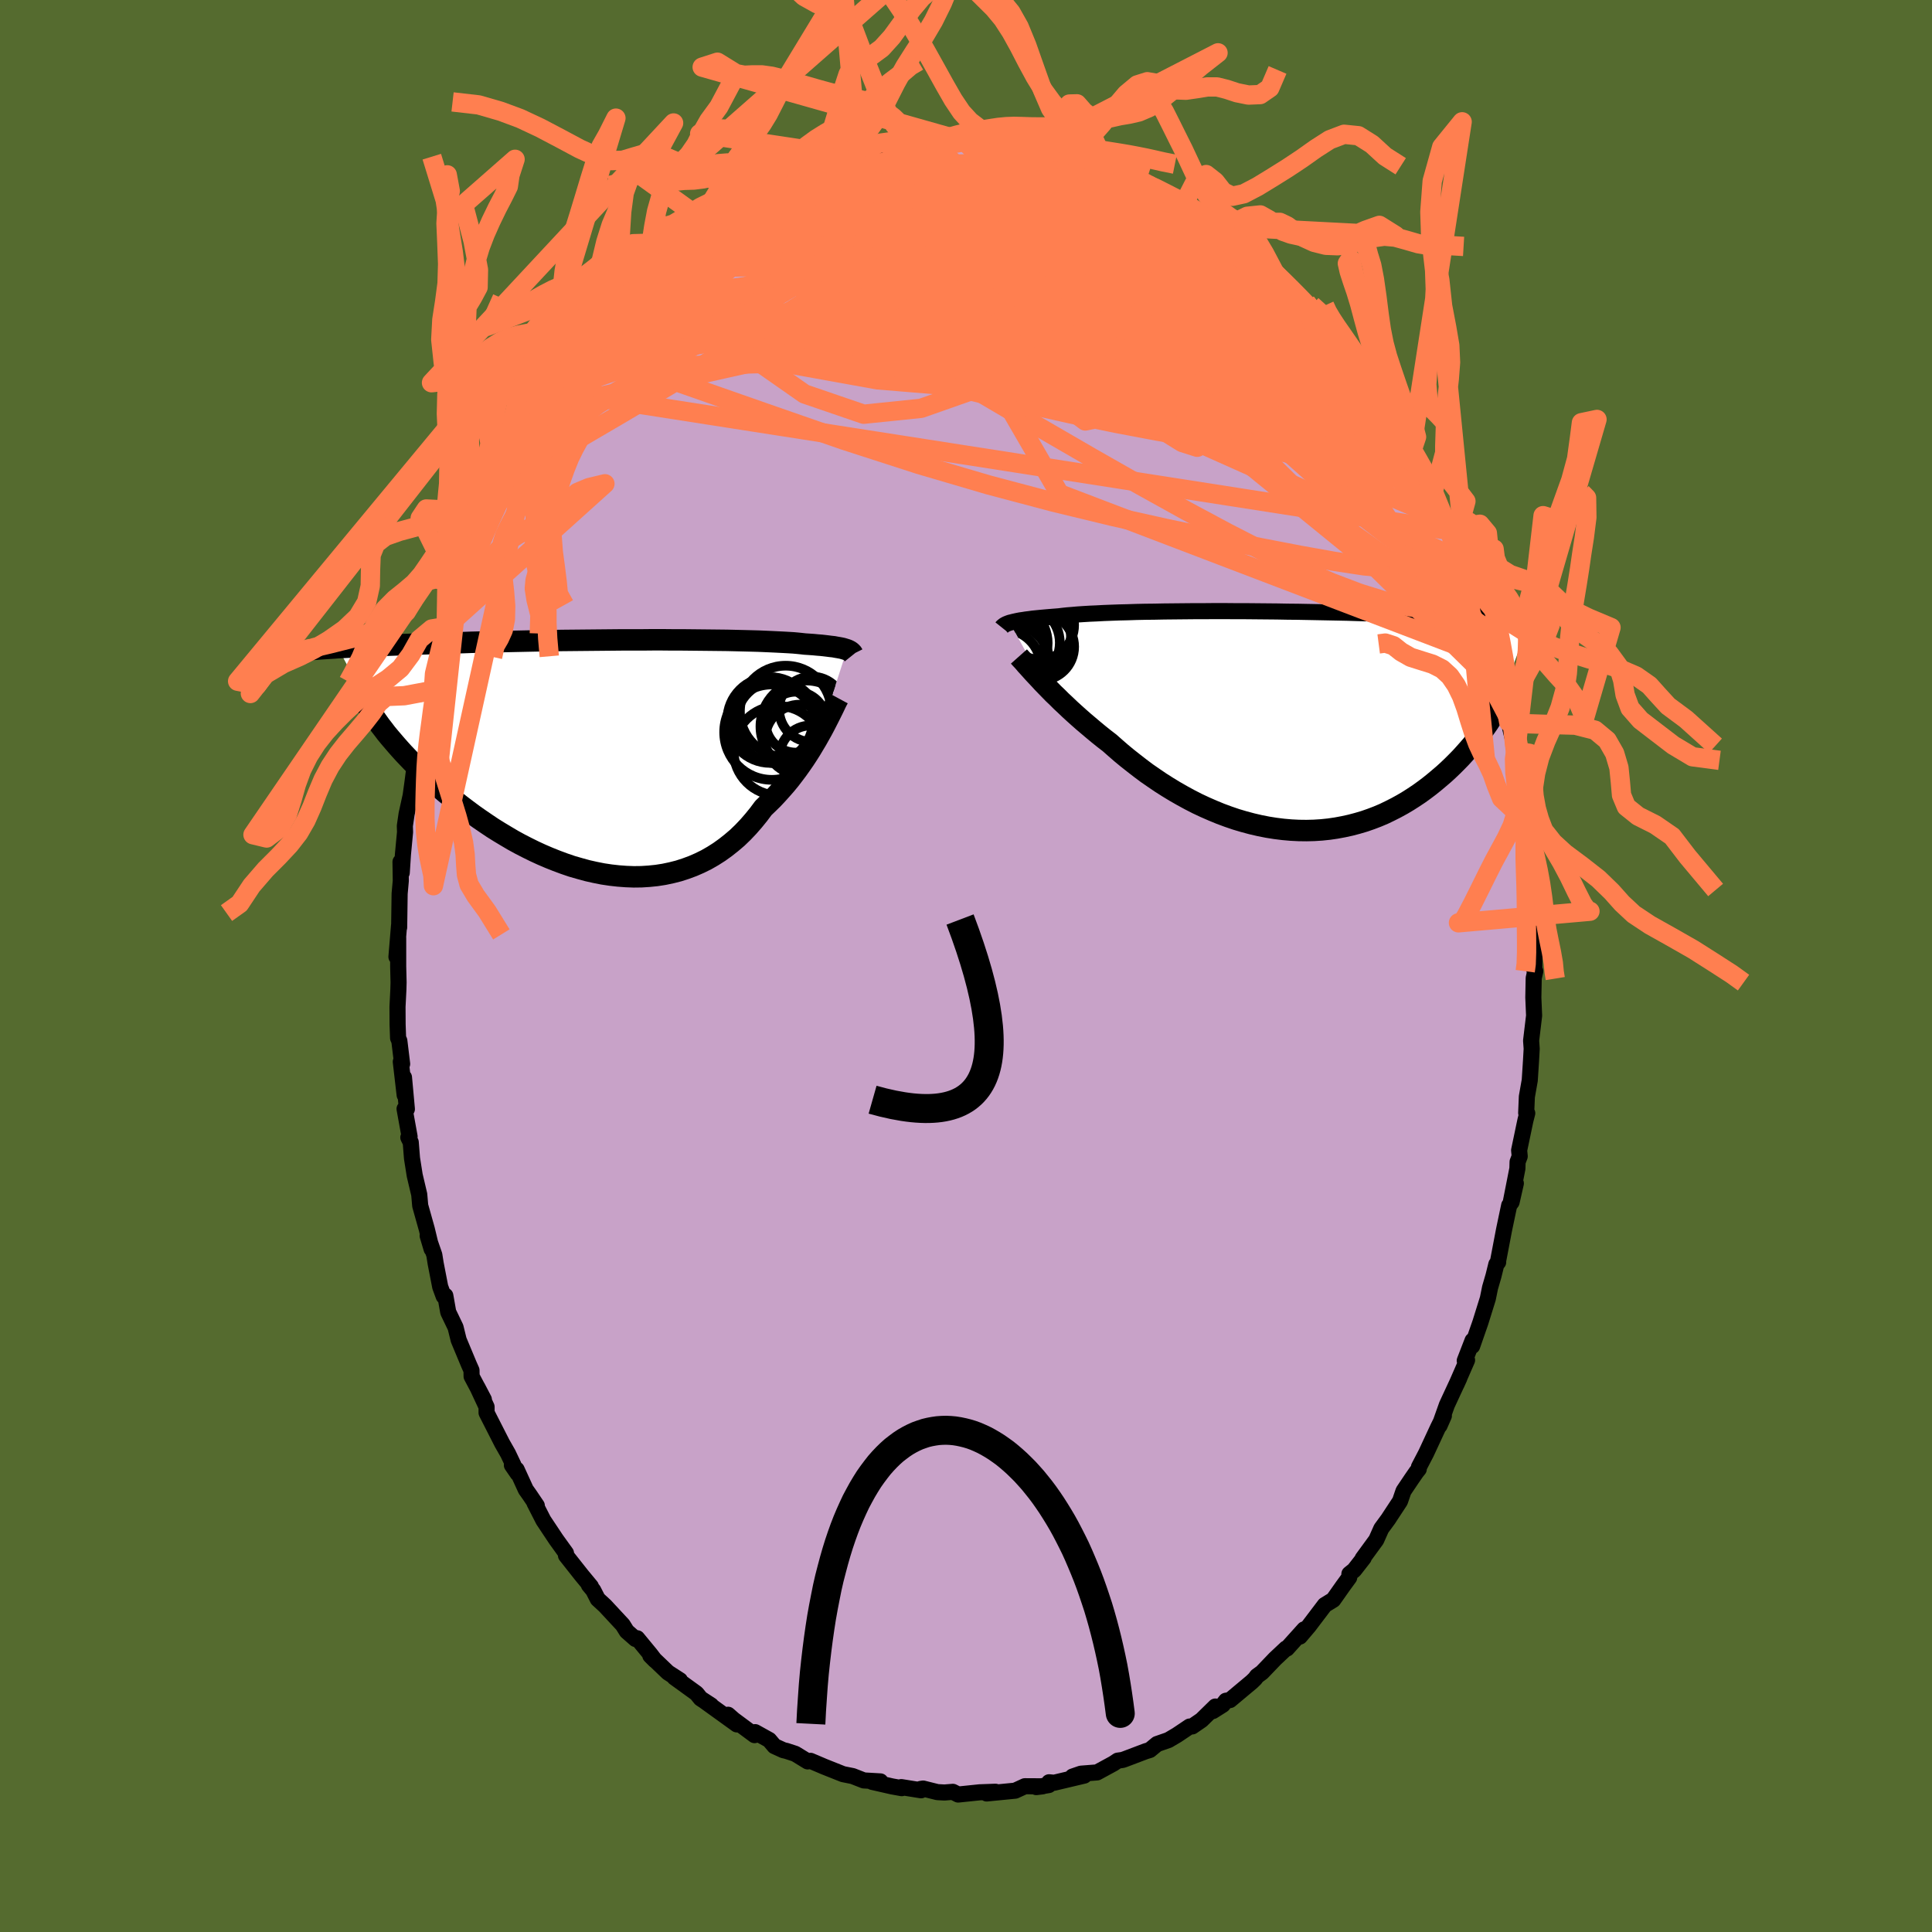 <svg xmlns="http://www.w3.org/2000/svg" width="500" height="500" viewBox="-100 -100 200 200"><defs><clipPath id="c"><path d="m25.19-11.02-.13-.04-.16-.05-.17-.05-.19-.04-.22-.04-.24-.04-.26-.05-.29-.03-.31-.04-.33-.04-.36-.04-.39-.03-.41-.04-.43-.03-.46-.03-.35-.04-.39-.04-.44-.04-.49-.03-.54-.03-.59-.03-.62-.03-.68-.03-.71-.03-.75-.02-.79-.02-.83-.02-.85-.02-.89-.01-.92-.01-.94-.01-.97-.01-.98-.01h-1l-1.02-.01H5.06l-1.04.01H1.93l-1.05.01-1.05.01-1.05.01-1.04.01-1.03.01-1.02.01-1.02.02-.99.01-.99.02-.97.02-.94.02-.93.02-.91.02-.89.02-.87.02-.84.02-.82.03-.8.02-.77.02-.75.03-.73.02-.7.03-.68.02-.66.02-.63.03-.62.02-.6.03-.57.02-.56.02-.54.03-.52.02-.5.02-.49.03-.46.02-.45.02-.44.03-.41.02-.4.02-.38.02-.37.02 4.12 7.66.28.39.31.4.31.41.34.41.35.41.36.42.38.43.39.43.42.44.42.44.45.44.45.45.48.45.48.45.51.45.52.46.54.46.56.46.57.47.59.46.61.46.62.46.64.45.66.45.67.45.69.43.7.42.71.42.73.4.74.38.75.37.76.35.77.33.78.31.78.29.79.27.8.23.8.22.8.18.81.16.8.12.8.09.8.06.8.03.79-.01.79-.05.78-.08.77-.12.76-.16.75-.19.74-.24.73-.27.71-.31.69-.34.68-.39.66-.42.64-.46.62-.49.61-.52.58-.56.56-.59.54-.62.52-.64.5-.67.48-.46.48-.47.46-.49.44-.49.44-.5.42-.51.4-.52.39-.52.37-.52.36-.52.34-.52.33-.52.31-.52.3-.5.28-.5"/></clipPath><clipPath id="b"><path d="m-27.85-10.15.17-.04.19-.05.22-.05.23-.05.26-.05.29-.04.31-.05.33-.04.36-.05.39-.04.41-.04.44-.04.46-.04.5-.04.51-.04.41-.05.46-.05.51-.04.56-.05.6-.04.66-.04.7-.03.74-.04.78-.03.83-.03.86-.02.9-.03.93-.02.95-.01.99-.02 1.01-.01 1.02-.01 1.05-.01h1.06l1.07-.01h1.08l1.08.01h1.09l1.09.01 1.09.01 1.08.01 1.07.02 1.06.01 1.05.02 1.04.02 1.02.02 1.01.02.98.02.96.03.94.03.92.02.89.03.87.03.84.03.82.03.79.03.76.03.74.04.71.03.68.03.66.03.64.04.61.03.59.03.56.03.55.04.53.03.5.03.49.03.46.03.45.04.43.03.4.03.4.03.37.03.36.03.34.03.32.03.31.03-3.44 9.16-.26.44-.28.44-.29.45-.31.44-.32.45-.33.44-.35.45-.36.45-.38.44-.39.44-.4.44-.42.43-.43.43-.45.43-.46.42-.48.41-.5.42-.51.41-.53.4-.54.39-.57.38-.58.37-.59.35-.62.34-.63.32-.64.31-.66.28-.68.26-.69.24-.71.21-.72.19-.73.16-.75.14-.75.11-.77.08-.78.05-.78.02-.8-.01-.8-.04-.8-.07-.81-.1-.82-.13-.81-.16-.82-.19-.82-.22-.81-.24-.82-.28-.81-.3-.8-.33-.8-.35-.79-.37-.78-.4-.77-.42-.77-.44-.74-.45-.74-.47-.72-.49-.71-.49-.68-.51-.67-.52-.66-.52-.63-.52-.61-.53-.6-.53-.56-.43-.55-.44-.53-.44-.52-.44-.51-.43-.5-.44-.48-.43-.46-.42-.45-.43-.44-.41-.41-.41-.41-.39-.38-.39-.37-.38-.35-.36"/></clipPath><filter id="a"><feTurbulence baseFrequency=".05" numOctaves="3" result="noise" type="noise"/><feDisplacementMap in="SourceGraphic" in2="noise" scale="2"/></filter></defs><rect width="100%" height="100%" x="-100" y="-100" fill="#556B2F"/><path fill="#C8A2C8" stroke="#000" stroke-linejoin="round" stroke-width="1.667" d="m58.83.4.1.14-.16.71-.04 2.01.08 1.88-.31 2.58.06.85-.07 1.24-.13 2.02-.3 1.7-.07 1.68.11.03-.19.74-.65 3.1.06.62-.22.58-.02.69-.66 3.35.5-1.82-.44 1.94-.25.34-.53 2.52-.62 3.25.01.11-.19.22-.29 1.18-.36 1.24-.23 1.13-.77 2.47-.85 2.44.04-.57-.81 2.09.24-.06-1.1 2.52.3-.66-1.29 2.78-.76 2.14.45-1.02-.6 1.21-1.24 2.67-.74 1.42-.02.22-.25.31-.49.71-.84 1.25-.36 1.05-1.15 1.75-.02.04-.77 1.05-.52 1.17-1.41 1.93.11-.07-.99 1.27-.49.39-.02.37-.65.89-1 1.42-.88.54-1.66 2.19-.92 1.08.45-.75-1.79 1.99-.09-.01L32 71.71l-1.36 1.42-.52.38-.2.27-.33.32-2.26 1.89-.42.07-.33.42-1.03.65.26-.47-1.43 1.4-.96.66-.27.01-1.31.88-.88.52-1.18.41-.75.62-.43.13-2.19.83-.21.07-.49.07-.45.3-1.69.92-1.67.13-.87.3 1.21-.1-3.12.74-.52-.05-.03.29-1.3.21.66-.08-1.84-.01-1 .46-2.95.29.12-.04.79-.14-1.64.06-2.22.23-.55-.28-.87.07-.73-.04-1.48-.37-.26.04.05.14L-6.7 85l.05.11-1-.18-2.06-.47.85-.05-1.72-.1-1.15-.45-1-.2-1.96-.78-.28-.12-1.13-.48-.29.06-1.29-.79-.92-.3-.31-.07-.92-.42-.54-.64-1.46-.81-.06.31-2.17-1.61-.57-.5.91 1-3.33-2.4.67.43-1.09-.71-.43-.53-2.28-1.65.57.29-1.24-.8-1.83-1.75.49.49-.49-.64-1.36-1.65-.17.08-.91-.8-.41-.66-1.84-1.98-.75-.69-.47-.92-.45-.54.21.15-.96-1.16-1.62-2.05v-.24l-1.03-1.43-1.31-1.97-.93-1.82.25.3-.75-1.11-.39-.55-.95-2.08.11.42-.6-.87.17.01-.57-1.2-.61-1.07-1.61-3.16v-.61l-.96-2.06.68 1.3-1.27-2.4-.01-.62-.27-.61-1.06-2.54-.32-1.3-.76-1.58-.3-1.7-.17.06-.36-.98-.47-2.42-.14-.88-.69-1.99.41 1.38-.5-2.07-.68-2.42-.1-1.15-.47-1.99-.28-1.77-.13-1.65-.25-.5.13-.09-.52-2.87.24.02-.3-3.28.07 1.83-.4-3.45.14.23-.29-2.39-.13-.29-.05-1.41-.01-1.83.09-1.78.02-.75-.04-1.64v-2.96l-.18 1.96.27-3.25.01.21.05-3.5.12-1.33-.03-1.96.13 1.12.12-1.87.22-2.33-.02-.64.18-1.23.42-1.91.17-1.22.24-1.83.32-1.5-.17.51.29-1.7.78-3.44-.23.99-.05-.33.5-2.29.62-1.81.67-2.39.39-1.97.15-.51.57-1.39.24-.54.33-1.46.31-.39.61-1.41.94-2.86-.19.55 1.06-2.27-.11-.12.05.11.6-1.84.59-1.31-.31.5 1.61-2.76.48-1 .52-1.2.99-1.65.07.24 1.02-2.18 1.18-1.65-.02-.48.66-1.02.16-.24 1.07-1.37.56-.98.29.04 1.26-2 .49-.17 1.41-2.19-1.11 1.41 1.37-1.62.92-.75.81-1.14.13-.18 1.21-1.35 1.64-1.81.69-.14-.06-.32 1.51-1.22.18-.02.63-.65 1.02-1.09 1.95-1.29-.43.37 1.44-1.01 1.28-.87-.65.24 1.7-1.23 2.11-.98-.31.13.67-.35.7-.39.11-.07 2.57-1.31-1.05.63 1.09-.71 1.79-.41.83-.34 1.63-.54.83-.25.7-.3 1.08-.55-.76.48 1.15-.6 1.61-.24 1.21-.11.84-.18 1.22-.17.62-.07 1.04-.14 2.06-.31-.45.18 1.04.01.69.08.92-.19 1.33.13 1.43-.07-.66.07 2.95.13-1.3-.12 1.22.31 1.55.21.77.17 1.21.18 1.83.42-1.54-.05 3.05.7-.82-.44 2.64 1.01-.36-.07 1.69.71.3.1.4.12 2.27.91.05.28.48.03 1.51.98 1.09.5.76.25.01-.08.97.84 1.07.76 2.14 1.49-.4-.15.11-.14 2.2 1.86.57.39.8.97 1.85 1.4-1.05-1.31.16.45 2.24 2.26.93.75.96.91 1.31 1.51-.31-.46.21.55L38.2-65l-.82-1.01.32.51 2.59 3.18.01-.1.7 1.25-.16-.62.85 1.5 1.37 1.71.54.87 1.14 2.26.64 1.1-.65-1.44 1.35 2.38-.04.43.87 1.19.82 1.71.57 1.09.27.37.79 1.94 1.2 2.89-.9-2.39 1.16 3.01.62 1.23.53 1.38.05.58-.09-.38.9 2.53 1.08 2.96-.75-1.65.69 2.31.05-.51.62 2.95.21.51.73 2.16.09.74.78 2.96-.15.15.6 2.46.12.55v.5l.09.79.78 3.97.13.38-.12.83.19 1.2.37 2.49-.1-1.05.13 1.7.12 1.31.16 4.17.22.18-.15 1.12-.09-.49.33 2.75-.09.15L58.83.4l.1.14" filter="url(#a)"/><path fill="#fff" d="m-27.85-10.15.17-.04.19-.05.22-.05.23-.05.26-.05.29-.04.31-.05.33-.04.36-.05.39-.04.41-.04.44-.04.46-.04.5-.04.51-.04.41-.05.46-.05.51-.04.56-.05.6-.04.66-.04.7-.03.74-.04.78-.03.83-.03.86-.02.9-.03.93-.02.95-.01.99-.02 1.01-.01 1.02-.01 1.05-.01h1.06l1.07-.01h1.08l1.08.01h1.09l1.09.01 1.09.01 1.08.01 1.07.02 1.06.01 1.05.02 1.04.02 1.02.02 1.01.02.98.02.96.03.94.03.92.02.89.03.87.03.84.03.82.03.79.03.76.03.74.04.71.03.68.03.66.03.64.04.61.03.59.03.56.03.55.04.53.03.5.03.49.03.46.03.45.04.43.03.4.03.4.03.37.03.36.03.34.03.32.03.31.03-3.44 9.16-.26.44-.28.44-.29.45-.31.44-.32.45-.33.44-.35.45-.36.45-.38.44-.39.44-.4.44-.42.43-.43.43-.45.43-.46.42-.48.41-.5.42-.51.41-.53.4-.54.39-.57.38-.58.37-.59.35-.62.34-.63.32-.64.31-.66.28-.68.26-.69.24-.71.21-.72.19-.73.16-.75.14-.75.11-.77.08-.78.05-.78.02-.8-.01-.8-.04-.8-.07-.81-.1-.82-.13-.81-.16-.82-.19-.82-.22-.81-.24-.82-.28-.81-.3-.8-.33-.8-.35-.79-.37-.78-.4-.77-.42-.77-.44-.74-.45-.74-.47-.72-.49-.71-.49-.68-.51-.67-.52-.66-.52-.63-.52-.61-.53-.6-.53-.56-.43-.55-.44-.53-.44-.52-.44-.51-.43-.5-.44-.48-.43-.46-.42-.45-.43-.44-.41-.41-.41-.41-.39-.38-.39-.37-.38-.35-.36" filter="url(#a)" transform="translate(32.39 -25.39)"/><path fill="#fff" d="m25.19-11.02-.13-.04-.16-.05-.17-.05-.19-.04-.22-.04-.24-.04-.26-.05-.29-.03-.31-.04-.33-.04-.36-.04-.39-.03-.41-.04-.43-.03-.46-.03-.35-.04-.39-.04-.44-.04-.49-.03-.54-.03-.59-.03-.62-.03-.68-.03-.71-.03-.75-.02-.79-.02-.83-.02-.85-.02-.89-.01-.92-.01-.94-.01-.97-.01-.98-.01h-1l-1.02-.01H5.06l-1.04.01H1.93l-1.05.01-1.05.01-1.05.01-1.04.01-1.03.01-1.02.01-1.02.02-.99.01-.99.02-.97.02-.94.02-.93.02-.91.02-.89.02-.87.02-.84.02-.82.03-.8.02-.77.02-.75.03-.73.02-.7.03-.68.02-.66.02-.63.03-.62.02-.6.03-.57.02-.56.02-.54.03-.52.02-.5.02-.49.03-.46.02-.45.02-.44.03-.41.02-.4.02-.38.02-.37.02 4.12 7.66.28.39.31.4.31.41.34.41.35.41.36.42.38.43.39.43.42.44.42.44.45.44.45.45.48.45.48.45.51.45.52.46.54.46.56.46.57.47.59.46.61.46.62.46.64.45.66.45.67.45.69.43.7.42.71.42.73.4.74.38.75.37.76.35.77.33.78.31.78.29.79.27.8.23.8.22.8.18.81.16.8.12.8.09.8.06.8.03.79-.01.79-.05.78-.08.77-.12.76-.16.75-.19.74-.24.73-.27.71-.31.69-.34.68-.39.66-.42.64-.46.62-.49.61-.52.58-.56.56-.59.54-.62.52-.64.5-.67.48-.46.48-.47.46-.49.44-.49.44-.5.42-.51.4-.52.39-.52.37-.52.36-.52.34-.52.33-.52.31-.52.3-.5.28-.5" filter="url(#a)" transform="translate(-37.52 -21.72)"/><g fill="none" stroke="#000" transform="translate(32.39 -25.39)"><path stroke-linejoin="round" stroke-width="1.667" d="m-28.69-9.66.04-.05.05-.05.05-.04.06-.05.07-.05.09-.05.09-.05.12-.05.13-.05.14-.05.17-.04.19-.05.22-.05.23-.05.26-.05.29-.04.31-.05.33-.04.36-.05.39-.04.41-.04.44-.04.46-.04.5-.04.51-.04.41-.05.46-.05.51-.04.56-.05.6-.04.66-.04.7-.03.74-.04.78-.03.83-.03.86-.02.9-.03.93-.02.95-.01.99-.02 1.01-.01 1.02-.01 1.05-.01h1.06l1.07-.01h1.08l1.08.01h1.09l1.09.01 1.09.01 1.08.01 1.07.02 1.06.01 1.05.02 1.04.02 1.02.02 1.01.02.98.02.96.03.94.03.92.02.89.03.87.03.84.03.82.03.79.03.76.03.74.04.71.03.68.03.66.03.64.04.61.03.59.03.56.03.55.04.53.03.5.03.49.03.46.03.45.04.43.03.4.03.4.03.37.03.36.03.34.03.32.03.31.03.3.03.28.03.27.02.26.03.24.03.23.03.22.02.21.03.2.02.19.03" filter="url(#a)"/><path stroke-linejoin="round" stroke-width="2.222" d="m-26.91-6.65.16.18.18.19.2.22.21.25.24.26.26.29.27.3.3.32.31.33.33.36.35.36.37.38.38.39.41.39.41.41.44.41.45.43.46.42.48.43.5.44.51.43.52.44.53.44.55.44.56.43.6.53.61.53.63.52.66.52.67.52.68.51.71.49.72.49.74.47.74.45.77.44.77.42.78.4.79.37.8.35.8.33.81.3.82.28.81.24.82.22.82.19.81.16.82.13.81.1.8.07.8.04.8.01.78-.02.78-.05.77-.08.75-.11.75-.14.73-.16.72-.19.71-.21.69-.24.68-.26.66-.28.64-.31.63-.32.62-.34.59-.35.58-.37.57-.38.54-.39.53-.4.51-.41.5-.42.48-.41.46-.42.45-.43.43-.43.42-.43.4-.44.39-.44.38-.44.36-.45.35-.45.33-.44.32-.45.31-.44.29-.45.28-.44.26-.44.25-.43.24-.43.23-.43.21-.42.2-.41.19-.41.17-.41.17-.4.15-.39.15-.39" filter="url(#a)"/><circle cx="-27.177" cy="-8.639" r="3.04" clip-path="url(#b)" filter="url(#a)"/><circle cx="-28.032" cy="-8.049" r="4.098" clip-path="url(#b)" filter="url(#a)"/><circle cx="-27.547" cy="-6.254" r="3.676" clip-path="url(#b)" filter="url(#a)"/><circle cx="-28.777" cy="-6.139" r="4.964" clip-path="url(#b)" filter="url(#a)"/><circle cx="-26.592" cy="-8.069" r="3.914" clip-path="url(#b)" filter="url(#a)"/><circle cx="-25.357" cy="-8.734" r="3.83" clip-path="url(#b)" filter="url(#a)"/><circle cx="-24.667" cy="-7.659" r="3.472" clip-path="url(#b)" filter="url(#a)"/><circle cx="-28.532" cy="-5.574" r="3.882" clip-path="url(#b)" filter="url(#a)"/><circle cx="-28.897" cy="-8.064" r="4.702" clip-path="url(#b)" filter="url(#a)"/><circle cx="-24.772" cy="-9.909" r="3.574" clip-path="url(#b)" filter="url(#a)"/></g><g fill="none" stroke="#000" transform="translate(-37.52 -21.72)"><path stroke-linejoin="round" stroke-width="2.222" d="m25.84-10.51-.04-.05-.03-.06-.04-.05-.05-.05-.05-.05-.06-.05-.07-.05-.09-.05-.1-.05-.12-.05-.13-.04-.16-.05-.17-.05-.19-.04-.22-.04-.24-.04-.26-.05-.29-.03-.31-.04-.33-.04-.36-.04-.39-.03-.41-.04-.43-.03-.46-.03-.35-.04-.39-.04-.44-.04-.49-.03-.54-.03-.59-.03-.62-.03-.68-.03-.71-.03-.75-.02-.79-.02-.83-.02-.85-.02-.89-.01-.92-.01-.94-.01-.97-.01-.98-.01h-1l-1.02-.01H5.06l-1.04.01H1.93l-1.05.01-1.05.01-1.05.01-1.04.01-1.03.01-1.02.01-1.02.02-.99.01-.99.02-.97.02-.94.02-.93.02-.91.02-.89.02-.87.02-.84.02-.82.03-.8.02-.77.02-.75.03-.73.02-.7.03-.68.02-.66.02-.63.03-.62.02-.6.03-.57.02-.56.02-.54.03-.52.02-.5.02-.49.03-.46.02-.45.02-.44.03-.41.02-.4.02-.38.02-.37.02-.36.03-.34.02-.32.02-.31.02-.3.02-.29.02-.27.02-.26.02-.26.02-.24.01M24.3-6l-.13.24-.14.28-.15.32-.17.35-.19.38-.2.4-.22.43-.23.45-.25.47-.27.48-.28.5-.3.5-.31.52-.33.52-.34.52-.36.52-.37.52-.39.52-.4.52-.42.51-.44.5-.44.49-.46.49-.48.47-.48.46-.5.67-.52.64-.54.62-.56.59-.58.56-.61.52-.62.49-.64.46-.66.42-.68.39-.69.34-.71.31-.73.27-.74.24-.75.19-.76.16-.77.12-.78.08-.79.05-.79.01-.8-.03-.8-.06-.8-.09-.8-.12-.81-.16-.8-.18-.8-.22-.8-.23-.79-.27-.78-.29-.78-.31-.77-.33-.76-.35-.75-.37-.74-.38-.73-.4-.71-.42-.7-.42-.69-.43-.67-.45-.66-.45-.64-.45-.62-.46-.61-.46-.59-.46-.57-.47-.56-.46-.54-.46-.52-.46-.51-.45-.48-.45-.48-.45-.45-.45-.45-.44-.42-.44-.42-.44-.39-.43-.38-.43-.36-.42-.35-.41-.34-.41-.31-.41-.31-.4-.28-.39-.27-.38-.26-.38-.24-.37-.23-.36-.21-.36-.2-.34-.19-.34-.17-.34-.15-.32-.15-.32" filter="url(#a)"/><circle cx="20.996" cy="-3.078" r="4.754" clip-path="url(#c)" filter="url(#a)"/><circle cx="21.431" cy=".022" r="3.2" clip-path="url(#c)" filter="url(#a)"/><circle cx="20.341" cy="-1.713" r="3.626" clip-path="url(#c)" filter="url(#a)"/><circle cx="19.916" cy="-3.523" r="3.154" clip-path="url(#c)" filter="url(#a)"/><circle cx="17.421" cy="-2.488" r="4.936" clip-path="url(#c)" filter="url(#a)"/><circle cx="18.851" cy="-4.633" r="4.734" clip-path="url(#c)" filter="url(#a)"/><circle cx="17.251" cy="-3.743" r="4.44" clip-path="url(#c)" filter="url(#a)"/><circle cx="17.976" cy="-3.533" r="4.274" clip-path="url(#c)" filter="url(#a)"/><circle cx="18.091" cy="-.568" r="4.628" clip-path="url(#c)" filter="url(#a)"/><circle cx="21.556" cy="-4.853" r="3.386" clip-path="url(#c)" filter="url(#a)"/></g><g fill="none" stroke="coral" stroke-linejoin="round" stroke-width="2"><path d="m52.02-39.98.13.5.15 1.1-.13.84-.47.45-.75.21-.99.08-1.24-.03-1.52-.15-1.82-.31-2.16-.53-2.51-.78-2.87-1.09-3.23-1.4-3.59-1.72-3.94-2.02-4.29-2.3-4.67-2.59-5.06-2.88-5.49-3.18-5.96-3.5-6.39-3.81-6.79-4.11-7.28-4.36m28.44-12.6 1.91.42 1.2.31 1.07.37.99.39.9.36.77.32.65.27.46.2.24.11-.03.01-.34-.11-.69-.28-1.14-.49-1.58-.66" filter="url(#a)"/><path d="m43.06-58.58.55 1.13.31 1.02-.06.67-.36.46-.61.4-.84.39-1.09.36-1.38.31-1.69.21-2.04.1-2.41-.05-2.78-.21-3.18-.36-3.58-.52-3.99-.68-4.4-.83-4.8-1-5.21-1.17-5.64-1.32-6.08-1.46-6.61-1.56-7.17-1.64-7.65-1.75" filter="url(#a)"/><path d="m45.38-54.35-.11-.33.24.51.23.59.1.47-.07.24-.29-.05-.59-.39-.91-.79-1.26-1.26-1.64-1.75-2.01-2.24-2.42-2.76-2.91-3.38-3.44-4.05-3.81-4.66m-58.2 2.45.38-.53.73-.66.81-.68.86-.73.89-.72.85-.67.76-.57.62-.46.48-.33.31-.21.13-.05-.1.13-.36.35-.63.55-.9.74-1.15.93-1.43 1.14-1.89 1.47m6.51-5.56 1.83-.92 1.98-.41 2.13-.04 2.45.17 2.89.29 3.33.38 3.76.48 4.15.6 4.51.7 4.82.79 5.06.84 5.13.84 5.03.77 4.74.56" filter="url(#a)"/><path d="m29.32-74.11.81.86.42.49.11.38.01.5-.08.63-.24.66-.54.6-.89.5-1.26.39-1.62.31-1.95.27-2.27.24-2.59.24-2.92.22-3.28.18-3.66.13-4.05.07-4.44.02-4.84-.03-5.28-.04-5.81-.05-6.4-.06-6.92-.14M-.81-85.43l.91.1 1.38.23 1.69.39 1.87.54 1.98.66 2.07.74 2.13.8 2.2.84 2.3.89 2.37.96 2.33.97 2.17.93 1.86.74 1.46.46m-49.05-2.66 1.35-.62.8-.37.78-.36.88-.4.96-.43 1-.43.99-.42.98-.4.94-.36.86-.33.72-.27.52-.19.26-.1-.08.02-.43.16-.81.28-1.19.42-1.64.6" filter="url(#a)"/><path d="m16.09-82.15.81.31.93.42.75.38.63.34.51.3.34.23.14.18-.08.12-.31.07-.53.01-.8-.08-1.11-.19-1.44-.31-1.83-.43-2.23-.55-2.7-.71-3.18-.91-3.66-1.15" filter="url(#a)"/><path d="m14.46-82.89.15.13.44.28.37.29.21.32-.01.33-.28.34-.6.34-.92.33-1.29.32-1.67.3-2.05.3-2.45.3-2.85.29-3.3.27-3.8.24-4.41.22-5.06.27-5.6.29m-10.79 3.77 1.24-1.01 1.41-.84 1.49-.75 1.62-.75 1.77-.79 1.92-.82 2.04-.83 2.09-.81 2.06-.76 1.98-.69 1.87-.66 1.76-.63 1.67-.6 1.58-.56 1.58-.56" filter="url(#a)"/><path d="m-19.86-80.5 1.42-.7.66-.27.67-.2.7-.17.64-.09.45.02.2.16-.07.32-.32.48-.54.64-.73.81-.92.98-1.14 1.17-1.42 1.38-1.73 1.6-2.07 1.83-2.43 2.05-2.78 2.28-3.15 2.51-3.51 2.77-3.91 3.1m90.66 16.66.45 1.07.16.71-.06.46-.21.34-.37.2-.58-.02-.82-.31-1.07-.59-1.31-.85-1.55-1.09-1.82-1.34-2.1-1.62-2.42-1.97-2.77-2.36-3.13-2.79-3.48-3.25-3.82-3.71-4.15-4.16-4.51-4.57L12.34-74l-5.42-5.47m1.17-5.24 1.2.25 1.03.32.99.35 1.06.37 1.11.39 1.11.39 1.01.39.88.34.7.28.51.2.28.1-.01-.01-.32-.13-.66-.27-1.03-.42" filter="url(#a)"/><path d="m-30.26-73.29.53-.28 1.17-.65 1.65-.81 1.93-.81 2.12-.78 2.28-.76 2.42-.76 2.57-.76 2.66-.77 2.72-.75 2.71-.7 2.66-.67 2.64-.64 2.6-.63 2.5-.64 2.27-.61" filter="url(#a)"/><path d="m-.12-85.35.94-.06.83.07.58.17.33.27.1.37-.08.48-.25.6-.42.72-.63.85-.89.97-1.17 1.1-1.48 1.24-1.79 1.37-2.1 1.52-2.41 1.66-2.75 1.83-3.11 2.01-3.49 2.22-3.89 2.43-4.31 2.65-4.74 2.85-5.15 3.04-5.57 3.26m21.6-26.7.64-.33.8-.38.7-.3.72-.25.73-.21.66-.16.51-.07.29.03.06.15-.17.29-.37.42-.56.58-.75.73-.97.91-1.22 1.09-1.5 1.27-1.79 1.44-2.1 1.6-2.42 1.75-2.74 1.94-3.14 2.2-3.65 2.61m85.9 18.94.74 2.2.09 1.29-.45.74-.93.42-1.33.27-1.74.13-2.18-.04-2.64-.25-3.1-.47-3.58-.64-4.05-.78-4.56-.9-5.08-1.06-5.61-1.25-6.16-1.49-6.71-1.78-7.25-2.13-7.77-2.51-8.28-2.88-8.85-3.1" filter="url(#a)"/><path d="m-19.86-80.5 1.55-.7 1.03-.28 1.29-.25 1.58-.25 1.76-.26 1.83-.22 1.82-.18 1.78-.14 1.78-.11 1.78-.07 1.83-.04 1.86-.04 1.86-.03 1.82-.02 1.72-.03 1.59-.03 1.45-.02 1.27-.03 1.09-.03.87-.05.53-.15m-43.94 11.68.38-.53.69-.64.76-.65.81-.68.83-.68.79-.62.71-.53.59-.43.48-.32.34-.21.21-.07.03.07-.18.25-.42.45-.67.67-.94.9-1.19 1.12-1.44 1.35-1.7 1.56-1.97 1.75-2.1 1.76m70.91-1.45.64.82.03.33-.28.22-.55.13-.85.03-1.17-.06-1.57-.19-2.03-.4-2.57-.64-3.1-.88-3.62-1.11-4.12-1.3-4.62-1.55-5.24-1.84-5.99-2.2-6.88-2.57" filter="url(#a)"/><path d="m56.33-25.4-9.38-17.85-11.74-10.51-9.88-8-6.32-6.05-2.75-3.58.37-.37 1.71 2.58.23 4.01-3.02 3.6-5.16 2.22-3.74.97 1.08.44 6.72.69 9.68 1.39 3.48-1.94L-.12-85.35" filter="url(#a)"/><path d="m40.3-62.42-3.07 5.51-17.4-8.13-15.52-5.42-7.91-.46.29 2.94 5.54 4.25 6.08 3.66 3.17 1.48-.19-1.38-2.06-3.5-2.84-3.59-2.95-1.54.57.59 12.39.22L38.2-65" filter="url(#a)"/><path d="m31.08-72.6-10.35-4.97-2.57-.18-4.72.73-4.05 1.59.14 2.02 4.09 1.79 4.68 1.14 1.95.3-1.61-.32-3.3-.33-2.66.28-2.21.87-4.98.81-8.41.86 1.17 3.06 44.81 6.37" filter="url(#a)"/><path d="m-3.46-85.31 7.05 7.03 15.77 8.26 8.9 5.58.12 3.35-8.08 1.62-13.96.07-15.51-1.28-12.42-2.24-6.69-2.68-1.04-2.5 3.43-1.82 7.98-1.1 14.67-.78 21.19-.41 12.17-.93" filter="url(#a)"/><path d="m-11.15-83.8 24.86 7.75 6.38 2.5.69 3.22-2.56 2.88-3.59.9-2.86-1.54-1.2-2.85.67-2.22L13-73.4l.73 1.39-2.92 1.25-8.03-.37L-9-72.68l-11.42-1.05-5.51-1.22 4.59-4.74" filter="url(#a)"/><path d="m-38.78-63.98 35.85-5.96 7.37-3.63 5.53.46 4.04 1.87-.12 1.53-4.48.83-6.99.21-7.03-.38-5.27-.89-2.99-1.17-1.16-.99.27-.33 2.18.65 5 1.53 7.71 1.82 8.04 1 4.42-.92L11.98-71l-5.8-1.65-9.11 3.48-37.6 7.36" filter="url(#a)"/><path d="M47.73-50.08 17.8-70.63 5.71-72.68l1.56 4.36 4.8 3.07.64-.1-4.83-1.82-7.77-1.5-7.55.12-5.17 1.82-2 2.54.88 1.85 2.63.22 3.11-1.12 3.19-1.15 3.61-.35 2.12-1.33-7.57-5.78-21.79-3.2" filter="url(#a)"/><path d="M48.3-48.99 21.54-61.47l-5.6-.25-8.48-.23-6.9-1.34-2.21-2.23.33-2.64-.29-2.6-2.05-2.3-2.85-1.87-2.15-1.25-.65-.38.64.7 1.2 1.74 1.27 2.36 1.51 2.32 2.42 1.64 3.77.51 4.61-.81 3.75-2.15.55-3.24-3.86-3.58-5.32-2.46 3.21.6 26.64 6.33" filter="url(#a)"/><path d="m-19.86-80.5 8.9 3.87-5.54 5.2 2.85 2.36 9.54 1.62 9.09 1.82 4.52 1.01-.17-.61-3.17-1.87-4.24-2.18-3.11-1.73.78-.63 6.97 1.4 12.72 4.2 13.27 5.62 3.94.41-17.68-20.83" filter="url(#a)"/><path d="m-43.25-57.76 35.12-7.84 5.8-4.57 3.06-2.54 2.52-.76 1.68.38 1.76 1.15 2.47 1.8 2.15 2.27-.2 2.52-3.54 2.67-5.88 2.72-6.34 2.23-5.94.61-6.13-2.1-6.21-4.34-2.89-4.23 7.91-3.42 34.4-10.82" filter="url(#a)"/><path d="m9.59-84.16 7.94 8.4-10.54-.96-8.45 1.22-.93 4.72 4.23 5.51 4.59 3.15 2.01-.46-.38-3.06-.71-3.41.9-1.75 3.06.67 4.22 2.37 3.56 2.49 1.34 1.08-1.22-.91-2.77-2.29-2.81-2.38-2.25-1.67-2.71-1.37-4.45-2.23-4.64-3.03 2.19-1.01 25.07 3.01" filter="url(#a)"/><path d="M47.73-50.08 32.7-53.22 12.59-60.2l-7.51-4-.73-3.62-1.44-4.11-3.87-3.61-3.89-2.12-.96-.39 3.39.94 7.06 1.51L13-74.55l6.92.04 4.76.49 6.48 5.74 17.41 19.66" filter="url(#a)"/><path d="m14.46-82.89-29.3 8.15-4.72 1.44 5.35-.98 6.09-.74 2.87-.06-.46.61-2.19 1.27-2.46 1.63-2 1.38-1.28.42-.36-.87.78-1.89 1.91-2.03 2.74-1.1 3.39.67 4.3 2.56 5.39 3.64L10-65.43l2.98 2.14-1.46 1.76-7.26 2.26-39.51-9.18" filter="url(#a)"/><path d="M38.2-65 5.46-75.61l-12.47-2.43-4.51 1.76 2.1 3.89 6.51 4.29 7.25 2.97 5.4.79 3.39-.95 2.77-1.44 3.17-.95 3.02-.32 1-.19-2.7-.33-6.09.06-5.97 1.4.1 2.89 9.81 2.3 12.02-2.71-7.61-14.5" filter="url(#a)"/><path d="m30.12-73.14-5.43 3.37-5.68-.49 1.22.72 2.72 2.02.36 1.99-2.55.79-3.67-.67-2.47-1.57.09-1.63 2.35-1.04 2.89-.28 1.42.34-.92.73-2.17 1.19-1.26 1.65.1 1.09-1.6-1.72-3.21-4.22 22.9 2.19" filter="url(#a)"/><path d="m-30.08-73.31 33.96.09.81-3.04-3.62-.49-.4 1.61.42 2.01-2.01 1.26-4.53.2-4.67-.6-2.41-.98.57-1.01 2.48-.87 2.82-.82 2.3-1.09 1.88-1.6 1.73-1.72 1.68-.63 3.66 2.18 12.73 7.86 31.25 22.33" filter="url(#a)"/><path d="M53.91-34.87 12.46-64.36l-18.95-5.6-7.36 2.15.3 2.58 3.1.74 2.18-1.08-.23-1.89-1.83-1.58-1.18-.53 1.73.65 5.38 1.58 7.53 2.09 6.85 2.19 3.93 1.94 1.08 1.39.37.56 1.5-.52.59-1.52-11.03-1.94-46.95 1.34" filter="url(#a)"/><path d="m16.49-82.03 4.54 23.8-8.68 1.81-3.83-2.86-1.91-2.29-1.95-.56-.96.7 1.24.55 2.54-1.16 1.25-3.51-2.03-5.03-5.31-4.71-7.17-2.76-6.16-.24 2.46.89 28.77-3.41" filter="url(#a)"/><path d="m3.56-85.48-2.34 7.81 11.35 3.22 6.31.23-.37-.19-5.62.19-8.43.5-8.74.7-7.39.91-5.34 1.06-3.1.88-.84.24.96-.65 1.62-1.3.88-1.28-.43-.56-.32.28 3.38.29 10.81-.99 15.88-2.73.81-6.59" filter="url(#a)"/><path d="m16.49-82.03 2.32 6.22-7.38-1.36-6.32.14-5.27 2.81-2.83 4.09.82 3.59 3.97 2 5.48.53 5.18.24 3.43 1.3 1.16 2.69-.52 2.78-2.21.36-7.46-4.29-15.73-9.1L-10-84.4" filter="url(#a)"/><path d="m45.38-54.35-32.65-4.26.3-4.67.47-6.58.25-4.17 2.56-.35 4.32 1.94 3.85 1.83 1.71.26-.7-1.2-2.37-1.52-3.06-.52-2.83 1.32-1.68 3.28-.11 4.28.03 3.13-3.99-.57L.16-67.13l-10.97-6.77L7.32-84.88" filter="url(#a)"/><path d="m-21.34-79.69 36.58 7.8 13.15 3.62 2.65 3.32-4.37 2.61-8.25 1.02-8.41-.48-6.07-1.17-2.77-1.08.9-.6 4.63-.06 7.34.32 7.35.23 4.12-.75-.74-2.78-3.97-5.12-1.11-4.32 12.28 5.39" filter="url(#a)"/><path d="m38.2-65-37-5.04-.24-2.28 5.78.28 2.28 1-1.62.76-2.46.21-.11-.32 3.15-.59 4.55-.47 2.62.03-2.33.54-8.49.46-12.94-.52-12.53-1.49-8.12.23-10.01 8.39" filter="url(#a)"/><path d="m-24.19-77.85 35.78 6.05 2.96-2.62-4.74-1.52-1.57 1.87 2.39 3.83 2.67 3.48-.18 1.59-3.41-.57-4.99-2.1-4.63-2.6-3.24-2.16-1.61-1.13.22.07 2.68 1.24 5.62 2.18 7.92 2.76 7.83 2.81 4.26 2.24-1.71 1.36-6.17.93-3.21 1.34 9.05-.71 5.11-16.56" filter="url(#a)"/><path d="M54.73-31.26 15.29-63.37l-4.41-11.41 4.52-1.78 3.88 2.22.42 3.34-2.38 2.77-3.47 1.07-3.38-1.06-2.91-2.55-2.37-2.62-1.65-1.44-.46.03 1.63.82 4.55.96 7.08 1.41 7.15 3.16 6.69 7.58 23.67 26.66" filter="url(#a)"/><path d="m23.63-78.32-3.68 4.82-5.6 4.55-1.34 3.74 1.55 2.55 1.53 1.37-1.26-.35-4.49-2.37-5.88-3.84-4.98-4.09-2.99-3.14-1.32-1.53-.37.16.59 1.49 2.62 2.4 5.95 2.96 9.31 3.3 10.4 3.35 7.37 2.93.45 1.77-10.33-1.61-39.5-21.32" filter="url(#a)"/><path d="m46.08-53.41-14.6-7.22-13.88-5.44-10.53-3.4-9.45-2.5-7.1-1.45-3.28.06.55 1.64 3.35 2.68 5.06 2.87 6.18 2.36 6.8 1.42 6.36.28 4.73-.75 3.37-.74 4.53 1.19 7.44 3.66 6.42 2.01 1.03-1.84" filter="url(#a)"/><path d="m-10.39-84.28-3.08 18.04 12.39 2.08 8.72-1.04 4.19-.58.91-.57.19-.63 1.75.03 3.75 1.19 4.63 2.15 4.14 2.63 3.07 2.72 1.99 2.51.62 1.74-1.85.12-5.51-2.09-8.76-3.85-8.84-3.86-4.64-2.11-1.03-.8-9.77-1.64-33.3 6.39" filter="url(#a)"/><path d="M46.04-52.98 18.65-73.26 8.07-78.4l-3.99 1.6L1-72.89l-2.63 4.32-.91 3.85 1.36 2.79 2.98 1.35 3.35-.09 2.54-1.11 1.17-1.37.21-.96.42-.19 1.75.43 3.11.43 3.09-.26 1.29-1.31-.96-1.9-1.49-1.12-.04 1.04.51 3.16 1.13 4.22 31.78 13.43" filter="url(#a)"/><path d="m33.32-70.34-37.77-1.12-3.18-2.6 4.96-1 4.86 1.39 3.78 2.77 2.82 2.71 2.03 1.9 1.66 1.01 1.72.17 1.89-.62 1.86-.94 1.43-.32.27 1.08-2.1 2.02-5.47.95-7.77-2.25-6.34-4.74-6.55-1.09-33.87 11.52" filter="url(#a)"/><path d="m18.76-81.12-11.37.14.73 4.54 8.67 5.27 7.78 3.89 2.76 2.19-3.13.7-8.26-.66-11.32-1.64-11.48-1.93-8.86-1.59-4.58-1.01.09-.61 4.83-1.26 9.79-4.89 3.74-7.46" filter="url(#a)"/><path d="m20.8-79.83-36.07 11.55 1.68-1.01 13.2-1.19 9.76-.6 1.06-1.24-6.23-1.76-9.35-1.41-8.36-.72-4.68-.5.02-.95 4.25-1.53 7.18-1.33 8.89.45 10.54 4.35 13.56 10.61 16.87 17.96 12.43 18.79" filter="url(#a)"/><path d="M46.91-51.79 22.1-64.12l-10.89 1.18-5.26-.41.91-2.53 2.66-3.31.03-3.19-3.26-2.26-4.21-.48-2.48 1.73-.13 3.34.81 3.03 1.48.63 6.63-1.09 17.87 2.83 19.78 11.67" filter="url(#a)"/><path d="m-4.5-85.17 26.94 18.94-.43-2.27-8.9-2.63L3-70.59l-7.57 2.42-4.84 2.37-3.9 1.24-4.21.09-4.29-.62-3.12-1-.79-1.36 1.83-1.85 3.69-2.37 4.09-2.63 2.89-2.33.74-1.5-1.12-.41-1.29.45.8.72 3.62.6 2.53 1.16-8.92 4.67-28.59 17.01" filter="url(#a)"/><path d="m9.3-84.53 12.77 12.82-11.48 5.55-16.9.91-10.96-1.34-3.73-1.82-.02-1.26-.1-.32-1.83.38-2.83.34-2.02-.46-.09-1.36 1.76-1.51 3.4-.71 6.62.42 13.78 2.23 24.46 9.45 33.42 32.85" filter="url(#a)"/><path d="M-12.17-83.43 8.97-80.7l6.66 2.07-2.24.05-4.63-1.3-2.64-1.33.37-.64 2.09.1 1.95.46.45.46-1.42.35-2.77.4-2.95.85-1.81 1.72.29 2.7 2.55 3.27 4.14 2.82 4.47 1.07 3.32-1.61.96-3.99-1.24-4.16 1.29.01 18.61 10.32" filter="url(#a)"/><path d="M49.66-46.18 24.37-68.33 9.93-74.21l-6.28-1.12.02.72 1.92 1.81.72 2.42-.89 2.68-1.2 2.53-.11 1.7 1.67.19 3.25-1.46 3.96-2.58 3.35-2.78 1.25-2.3-1.91-1.67-5-1.12-6.28-.36-4.51 1.31-.42 4.39 2.99 8.51 7.22 12.46 44.84 17.11" filter="url(#a)"/><path d="M43.06-58.58 1.86-69.8l-9.19-2.29 3.12 1.28 4.88 3.22 4.02 2.88 3.71 1.02 3.51-.85 2.43-1.83.78-1.84.04-1.3.66-.77 1.31-.75.54-.97-1.18.08-6.03 1.99-35.3-7.68" filter="url(#a)"/><path d="m55.55-28.36-4.53-7.55-10.96-15.03-10.4-13.29-7-8.5-3.62-4-1.07-.77.33 1.07.35 1.62-.95 1.27-3.07.6-5.21.04-6.6-.26-6.68-.45-5.29-.68-2.79-.99-.05-1.25 1.93-1.27 2.44-.9 1.16-.05-2.2 1.15-7.71 2.57-12.16 3.82-6.85 2.94" filter="url(#a)"/><path d="m-35.38-68.27 5.15 2.07 11.43-6.25 7.25-3.67 4.15-.99 2.21.4 1.44 1.27 2.03 2.28 3.66 3.52 5.36 4.57 6.13 4.79 5.42 3.89 3.54 2.2 1.55.49.56-.57.99-.92 2.12-1.09 2.77-1.57 2.34-2.17 1.39-2.08 1.01-.85 1.36.63 1.06.41-1.96-2.95-11.95-13.46" filter="url(#a)"/><path d="m30.92-73.05-32.11-4.29-9.21 1.59-.93 4.35-1.49 3.5-3.98 1.3-4.19.05-1.19.28 4.19 1.13 10.1 1.63 13.87 1.76 12.8 1.82 6.01 1.42-3.53.01-4.59 1.03 34.77 15.53m12.3-7.04.5.51.03 2.03-.26 2.06-.27 1.72-.22 1.53-.25 1.59-.29 1.75-.28 1.87-.2 1.91-.12 1.87-.13 1.83-.26 1.79-.49 1.77-.7 1.76-.77 1.72-.64 1.68-.42 1.63-.24 1.58-.21 1.49-.25 1.4-.13 1.47.2 1.94m-70.98-68.83.68-.51.61-.49.54-.34.58-.27.7-.27.85-.32.94-.35.96-.38.96-.37.95-.33.94-.27.91-.18.85-.08.73-.04.65-.11.67-.13-27.19-7.7 1.58-.51 1.04.64.89.55.85.16.87-.04h.93l1.02.14 1.11.27 1.18.34 1.22.36 1.21.35 1.13.31 1.03.27.92.22.86.2.87.2.93.32 1.04.56 1.13.88 1.13 1.09 1.06.92.94.48.91.03-1.66.21-1.12-.68-1.21-1.35-1.42-2.71-1.47-3.68-1.32-3.49-1.04-2.2-.84-.66-.83.2-1.04.06-1.35-.75-1.63-1.51-1.72-1.67-1.58-1.29-1.19-1.6-.55-4.44" filter="url(#a)"/><path d="m-6.34-84.93 1.01-.18.94-.12.95-.15.89-.19.82-.22.8-.23.81-.2.84-.17.88-.15.88-.14.86-.13.82-.08.81-.03.83.02.88.03.95.01h1l.98.02.87.09.85.15 1.76.19m-24.24 2.61.13-.21-.55-.16-.88-.29-1.06-.24-1.11-.03-1.09.18-1.01.32-.93.4-.85.4-.8.34-.8.22-.82.07-.86-.07-.93-.13-.98-.11-1.01-.02-1.02.08-1 .18-.99.23-1.01.25-1.11.19-1.25.15-1.31.21-1.17.07 8.54 6.15.77-.55.65-.59.79-.69.81-.68.72-.61.66-.52.63-.47.65-.44.7-.41.75-.38.82-.37.91-.37.99-.39 1.02-.42 1.01-.43.91-.41.76-.33.48-.21-.16.09" filter="url(#a)"/><path d="m-26.2-73.98 1.12-.93.81-.76.75-.7.79-.69.78-.65.73-.58.66-.5.65-.46.65-.44.68-.46.72-.47.79-.47.87-.47.98-.47 1.03-.48 1.03-.47.97-.45.88-.4.92-.45" filter="url(#a)"/><path d="m-11.47-83.73.63.04.55.52.81.5.97.21 1.02-.04 1-.08.97.11.95.37.93.57.88.66.83.59.77.49.76.4.76.41.8.55.8.72.79.77.75.7.61.83-.18 1.7" filter="url(#a)"/><path d="m-11.47-83.73-1-1.35-1.15-.89-1.08.37-1.04.79-1.01.56-.99.15-.95-.18-.92-.27-.88-.26-.86-.3-.85-.44-.93-.58-1.1-.47-1.47-.07-1.87.51 16.1 2.43-.77.27-.98.29-1.1.26-1.12.21-1.07.09-1-.05-.94-.16-.9-.19-.84-.12h-.8l-.78.13-.81.2-.88.25-.92.29-.96.3-.94.28-.94.2-.95.12-1.02.03-1.56.16 31.77-27.9-1 2.23-.85 2.81-.79 2.33-.83 2.02-.91 1.84-.98 1.66-.99 1.51-.97 1.53-.95 1.7-.93 1.83-.91 1.7-.85 1.18-.75.41-.63-.24-.56.06-.29 3.07-2.46.79-1.03.32-1.05.24-.88.19-.77.22-.73.29-.71.32-.7.31-.74.26-.8.23-.87.2-.92.21-.94.23-.92.28-.89.35-.89.44-.91.55-.94.62-.95.57-.85.27-.6-.27" filter="url(#a)"/><path d="m3.19-76.57-1.15-.6-1-.32-.85-.38-.76-.57-.74-.74-.77-.81-.84-.76-.89-.62-.93-.43-.95-.24-.97-.1-.96.01-.92.04-.86.02-.79-.05-.74-.1-.75-.14-.83-.13-.97-.06-1.1.07-1.22.24-1.45.35m0 0 1.27-1.37 1.09-1.16.9-1.71.68-2.24.55-2.25.56-1.71.67-.98.83-.5.95-.45 1.02-.75 1.05-1.16 1.04-1.43 1.04-1.44 1.03-1.23 1.02-.85 1-.52.97-.44.97-.76 1.02-1.4 1.12-2.02 1.17-2.12.98-1.5.07-.63" filter="url(#a)"/><path d="m-.11-80.64-.66-.72-.64-.46-.73-.3-.84-.19-.91-.1-.94-.02-.96.02-.96.04-.97.04-.93.02-.86-.05-.78-.13-.73-.19-.75-.18-.82-.07-.95.09-1.07.25-1.2.34-1.44.36m75.03 66.12 1.21 1.08 1.05.96.75.95L62-11.67l1.72 1.28 1.75 1.37 1.37 1.33 1.08 1.21 1.2 1.12 1.67 1.11 2.16 1.21L75.3-1.7l2.14 1.36L79.27.84l1.22.88M42.72-33.34l.69-.09.83.27.81.64.98.56 1.14.36 1.12.35.99.5.81.74.66.96.55 1.12.45 1.24.39 1.28.4 1.25.43 1.16.49 1.05.52.99.49 1.05.43 1.22.54 1.34 1.12 1.05 1.22.53" filter="url(#a)"/><path d="m-20.67-80.04.86.63.78-.22.82-.09.86-.01.9-.08.97-.18 1-.24.97-.28.91-.32.81-.31.74-.24.72-.08.77.12.85.3.94.39.99.37.98.27.95.11.95-.05 1.08-.17 1.51.04m-19.36.04-2.01-5.35-.42 1.54-.58 1.87-.92.8-1.13-.07-1.24-.51-1.32-.68-1.38-.7-1.38-.59-1.29-.32-1.14.03-1.02.3-1.03.31-1.19.04-1.48-.4-1.79-.82-2.02-1.08-2.09-1.1-2.05-.96-2.02-.75-2.28-.66-2.7-.31" filter="url(#a)"/><path d="m-41.94-68.16.92-.15.71-.41.65-.41.72-.48.81-.55.88-.62.92-.68.92-.71.92-.74.87-.71.85-.63.83-.56.84-.48.87-.45.89-.47.9-.51.89-.53.89-.47.89-.37.91-.28.95-.3 1.05-.41 1.05-.46.47-.15.42-1.15.63-.51.69-.62.7-.72.73-.74.81-.75.9-.74.96-.7.98-.61.94-.53.86-.47.77-.47.71-.57.71-.72.81-.86.92-.89 1.03-.82 1.05-.79.96-.82.81-.48m-33.08 30.9.63-1.23.38-.59.53-.64.64-.77.69-.87.73-.93.75-.95.77-.93.74-.86.72-.81.7-.75.69-.71.73-.69.77-.68.81-.69.81-.68.79-.68.77-.64.74-.62.82-.63 1.09-.76 1.7-.96M57.89.54l.1-.76.04-1.19v-1.18l-.01-1.07-.01-1v-1.05L58-6.92l-.03-1.37-.05-1.45-.04-1.37v-1.21l.02-1.09.01-1.1-.03-1.14.02-.95-.07-1.35-.26-1.73-.16-1.45-.16-1.23-.21-1.18-.28-1.23-.31-1.33-.3-1.41-.29-1.47-.26-1.47-.21-1.44-.18-1.38-.15-1.29-.16-1.22-.21-1.17-.25-1.14-.3-1.14-.31-1.13-.31-1.12-.32-1.11-.38-1.18L52.4-45l-.33-.96.31.59" filter="url(#a)"/><path d="m-49.35-68.62 1.36.61 1.21-.15 1.11-.35 1.03-.48.97-.55.95-.49.93-.4.91-.34.88-.39.86-.53.85-.66.86-.76.91-.75.99-.59 1.07-.32 1.14-.03 1.15.16 1.08.15.97-.1.91-.44.91-.69.9-.62.49.37" filter="url(#a)"/><path d="m-26.48-76.34.08-.32.44-1.21.41-1.71.5-1.63.63-1.35.71-1.11.7-.96.65-.85.63-.81.63-.88.63-1.03.63-1.23.69-1.36.8-1.4.95-1.36 1.06-1.35 1.07-1.41.93-1.61.66-2.01-15.77 25.97-.63.28-.69.31-.75.35-.83.44-.91.52-1.03.48-1.11.37-1.15.25-1.12.2-1.01.26-.89.39-.8.49-.8.51-.9.44-1.04.31-1.13.24-1.13.25-1.07.32-.97.4-.88.38-.79.29-.5.26 20.13-7.74 1.37-.16h1.23l.96-.15.87-.18.84-.26.8-.45.8-.54.83-.39.86-.03.87.36.84.6.85.59.88.44.8.28.07.48" filter="url(#a)"/><path d="m-14.67-69.42-1.72-.48-.98-.45-.82-.65-.87-.85-.96-.79-1.02-.58-1.06-.43-1.06-.39-1.04-.35-.99-.19-.93.09-.88.43-.87.62-.9.51-.89.02-.6-.38-1.51 1.22 1.03-.84.71-.66.7-.8.75-.93.76-.94.77-.86.77-.73.78-.66.8-.66.8-.71.78-.78.72-.8.65-.75.61-.67.63-.61.72-.6.7-.58-.06-.09m-12.62 12.67-.34.19-.85.45-1.05.61-.96.76-.82.85-.72.87-.66.8-.65.7-.66.63-.67.62-.69.66-.69.73-.69.79-.67.79-.68.76-.66.67-.65.61-.61.6-.64.72-.94 1.08" filter="url(#a)"/><path d="m-31.71-71.75-1.82-1.37-.97 1.19-.82 1.28-.88.8-.92.51-.83.5-.7.59-.64.66-.7.59-.83.47-.97.36-1.03.33-1 .36-.93.44-.86.47-.81.41-.66.41-.21.59 14.89-8.45-1.35 1.48-.99 1.03-.82.78-.78.66-.74.6-.72.55-.7.53-.72.54-.77.56-.82.55-.84.56-.82.57-.79.6-.75.62-.77.62-.85.59-.97.58-1.05.63-1.02.74-.93.84-.92.89-1.18.67 19.3-15.19-1.42 1.33-1.25.53-1.24.01-1.1.08-.85.41-.66.65-.63.7-.69.62-.83.52-.94.42-1.03.34-1.08.27-1.09.21-1.06.2-.99.27-.93.42-.99.62-1.25.91-1.29 1.73" filter="url(#a)"/><path d="m-48.76-58.04.33-.61.78-1.1.89-.94.86-.7.83-.56.79-.53.75-.63.69-.76.66-.85.67-.85.72-.71.79-.53.82-.39.81-.36.79-.44.78-.55.84-.56.96-.51 1.17-.67 1.43-1.32-1.64 1.81.73-2.21.47-1.41.27-1.51.24-1.59.3-1.6.44-1.55.58-1.4.72-1.15.82-.92.81-.87.71-1.03.61-1.22.71-1.25 1.05-1.44 1.43-2.69M61 1.3l-.11-.68-.09-.94-.2-1.14-.24-1.16-.22-1.11-.17-1.06-.13-1.12-.15-1.23-.2-1.37-.26-1.42-.29-1.34-.29-1.2-.26-1.08-.22-1.03-.17-1.01-.11-.86-.12-.53m-93.96-50.15.01 2.27-.16 1.39-.64.38-.75.34-.58.79-.34 1.23-.17 1.49-.14 1.48-.23 1.29-.37 1.05-.48.91-.5.9-.49 1-.45 1.12-.43 1.2-.4 1.26-.32 1.35-.2 1.48-.02 1.64.13 1.71.22 1.64.18 1.44.12 1.24.64 1.15" filter="url(#a)"/><path d="m-38.48-64.76.26-.38-.58.41-.96.42-1.12.25-1.16.13-1.17.07-1.16.03-1.2-.02-1.22-.02-1.22.12-1.13.41-1 .77-.95.94-1.09.74-1.47.33-1.68.18 25.06-26.89-1.28 2.37-.94 1.56-.88.78-.84.49-.7.72-.47 1.31-.26 1.96-.15 2.39-.17 2.41-.35 2-.6 1.35-.83.73-.9.38-.55.61.25 1.64.16 2.59m0 0-.42.97-.16 1.66-.24 1.44-.37 1.12-.4 1.01-.38 1-.43.99-.49.99-.52 1.02-.51 1.11-.43 1.23-.33 1.37-.23 1.48-.15 1.54-.09 1.54-.06 1.47-.08 1.32-.12 1.11-.2.9-.22.78-.08.85.18 1.16.4 1.57-.06 1.93" filter="url(#a)"/><path d="m56.99-20.95-.05-.69-.09-.78-.12-1.02-.13-1.26-.14-1.41-.17-1.51-.2-1.53-.22-1.51-.24-1.43-.24-1.33-.24-1.22-.24-1.13-.27-1.07-.3-1.1-.32-1.15-.27-1.17-.18-1.13-.13-1.06-.25-1.1-.59-1.13-95.05-14.82.78-1.18.47-1.17.4-1.24.44-1.2.47-1.13.41-1.1.34-1.12.32-1.19.35-1.27.37-1.43.38-1.62.43-1.79.56-1.77.67-1.58.42-1.55-.51-2.16m-6.3 22.5-.06.76.18 1.52-.1 1.51-.48 1.22-.65 1.05-.57 1.12-.36 1.34-.12 1.59v1.71l.01 1.66-.05 1.49-.04 1.33.09 1.29.3 1.34.43 1.36.35 1.29.14 1.18v1.24l.08 1.6.16 1.84" filter="url(#a)"/><path d="m-49.01-32 .25-1.11.46-.79.4-.88.22-1.13.03-1.37-.12-1.5-.17-1.47-.15-1.35-.03-1.17.11-1 .29-.9.42-.86.49-.93.51-1.05.44-1.23.36-1.39.31-1.47.33-1.43.49-1.29.71-1.05.91-.76.75-.73-.61-2.4-.66 1.02-.38-2.06-.12-1.69.49-1 .57-1 .41-1.33.25-1.62.15-1.74.13-1.69.17-1.56.26-1.44.36-1.39.44-1.45.49-1.57.53-1.74.57-1.89.58-1.86.59-1.59.66-1.16.88-1.75-11.27 37.45-1.16 1.52-.63.86-.47.79-.5.71-.61.57-.75.5-.86.53-.9.64-.86.79-.76.93-.67 1-.67.97-.78.89-.94.8-1.06.85-1.04 1.05-.91 1.41-.78 1.74-.77 1.85-.82 1.59-.49.89" filter="url(#a)"/><path d="m-48.81-48.06.31-.39.83-1.02.97-.97.93-.88.83-.89.78-.9.78-.84.83-.71.84-.59.8-.53.74-.56.67-.6.67-.62.71-.57.79-.49.83-.4.81-.33.76-.28.75-.15.93.04 1.17.13.91-.53-5.9-2.25.08-.64-.53.48-.72.72-.77.72-.75.67-.69.67-.64.69-.59.73-.58.78-.57.86-.58.97-.6 1.04-.62 1.06-.67 1.04-.72 1.03-.75 1.07-.78 1.16-.75 1.1-.51.18-.59 1.31.16-1.11.23-1.17.27-1.5.36-1.53.46-1.41.49-1.35.43-1.39.38-1.48.33-1.52.32-1.44.35-1.24.4-1.04.46-.97.46-1.21.29-1.57-30.07 38.47 1.47-1.94 1.96-1.16 1.66-.73 1.5-.76 1.56-.93 1.6-1.12 1.38-1.31.91-1.52.37-1.67.03-1.69.06-1.51.46-1.15 1.01-.78 1.45-.51 1.6-.43 1.52-.43 1.41-.34 1.38-.1 1.34.17 1.13.09.88-.72" filter="url(#a)"/><path d="m-55.3-83.78 1.39 4.51.43 2.87.4 2.48.27 2.23.1 2.09.16 2.28.43 2.67.64 2.9.53 2.73.09 2.22-.39 1.67-.52 1.49.01 1.84 1 2.43 1.36 2.62" filter="url(#a)"/><path d="m-50.05-45.02-.83-1.42.57-.78.67-.85.49-1.17.22-1.61-.13-2.12-.49-2.6-.74-2.91-.73-2.93-.51-2.69-.2-2.3.08-1.92.25-1.67.31-1.54.37-1.46.43-1.42.52-1.36.6-1.35.64-1.32.63-1.21.52-1.05.17-1.17.53-1.64-5.34 4.69 1 3.8.55 2.94-.04 1.82-.57 1.06-.64 1.06-.32 1.62.07 2.2.28 2.47.21 2.38.05 2.14-.03 2.01.11 2.08.39 2.21.52 2.17.38 1.86.06 1.37-.05.61-1.7 4.7-1.43.38-1.83-.12-1.22.31-.6.82-.41 1.11-.7 1.15-1.28 1.06-1.88.92-2.33.74-2.43.61-2.22.52-1.86.56-1.48.78-1.11 1.17-.85 1.22-2.02-.39 29.21-35.26-.2.64-.36.91-.49 1.15-.53 1.32-.48 1.45-.39 1.54-.31 1.62-.27 1.65-.28 1.62-.27 1.56-.23 1.46-.18 1.35-.12 1.24-.09 1.1-.12.97-.19.89-.27.91-.29 1.15-.49 1.89M56.9-22.24l-.14-1.01.03-1.48.29-1.71.4-1.86.38-1.89.23-1.8.05-1.65-.03-1.51.01-1.43.19-1.44.43-1.57.59-1.82.59-2.02.39-1.89-.02-1.13-.55-.17-2.84 24.38 1.45.23.27 1.34.06 1.61.13 1.48.23 1.27.32 1.12.4 1.05.51 1.03.64 1.11.75 1.28.79 1.49.74 1.53.66 1.3.53.74.21-.01-13.61 1.2.38-.05.44-.71.65-1.24.76-1.52.75-1.52.7-1.38.68-1.25.64-1.19.56-1.2.39-1.24.15-1.3-.09-1.42-.17-1.53-.04-1.4.12-.82" filter="url(#a)"/><path d="m-52.36-38.91-2.57-4.25-1.57-3.2.63-.95 1.55.08 1.49.13 1.06-.25.59-.76.17-1.32-.22-1.89-.58-2.44-.82-2.86-.85-2.98-.63-2.81-.26-2.43.11-2.06.29-1.87.25-1.89.06-2.01-.08-2.12-.09-2.09.12-1.87.32-1.47-.31-1.68 1.34 42.99-.25.67-.2.94-.19 1.01-.22 1.12-.23 1.27-.27 1.46-.3 1.59-.29 1.6-.21 1.5-.11 1.32-.03 1.16-.04 1.14-.1 1.23-.06 1.16.34.43 1.85-17.21.41-.75.52-1.19.54-1.21.47-1.06.4-.9.35-.79.32-.76.34-.78.38-.85.44-.94.55-1.03.64-1.11.7-1.19.7-1.23.8-1.38-10.02 45.38-.06-1.06-.18-.83-.23-1.09-.21-1.26-.14-1.34-.06-1.36v-1.36l.03-1.34.04-1.31.05-1.26.08-1.21.12-1.17.14-1.16.16-1.17.16-1.22.19-1.33.23-1.45.28-1.56.32-1.59.33-1.5.31-1.33.31-1.13.3-1.02.29-1.16" filter="url(#a)"/><path d="m-53.24-36.52.42-.63.76-.61.89-.7.77-.9.58-1.03.45-1.02.43-.88.48-.71.57-.58.65-.52.76-.49.85-.51.96-.51 1.03-.55.99-.63.87-.72.74-.79.81-.72 1.19-.5 1.66-.4-16.43 14.79.37-1.16.04-1.21-.12-1.37-.08-1.49-.02-1.56-.03-1.6-.07-1.55-.05-1.41.01-1.26.1-1.16.12-1.21.04-1.4-.06-1.69-.14-1.93-.09-2.04.05-1.99.2-1.89.25-1.89.18-2.04.14-2.25.17-2.25-.39-2.11-.62 36.46-1.49.24-1.29 1.08-.89 1.58-1.06 1.42-1.29 1.07-1.29.84-1.16.82-1.04.87-1 .93-1 1-.98 1.07-.92 1.17-.84 1.31-.71 1.42-.55 1.5-.44 1.55-.49 1.56-.83 1.45-1.32 1-1.41-.34 30.54-44.65-.35.86-.67 1.21-.7 1.21-.65 1.14-.64 1.13-.63 1.15-.62 1.16-.58 1.14-.52 1.07-.46.99-.4.93-.37.88-.35.87-.35.91-.39.99-.42 1.06-.43 1.13-.43 1.14-.41 1.08-.38 1.01-.35.94-.33.9-.26.72-1.06 4.36-.13 1.88.11 1.5.07 1.13.02 1.06.05 1.15.19 1.24.31 1.3.41 1.34.43 1.38.44 1.4.43 1.4.38 1.38.3 1.32.16 1.22.06 1.12.08 1.01.27 1 .69 1.16 1.18 1.62 1.47 2.38" filter="url(#a)"/><path d="m-55.64-28.45-2.51.47-1.87.08-.81.69-.67.99-.8 1.03-.88 1.04-.92 1.07-.9 1.15-.83 1.26-.72 1.36-.6 1.42-.56 1.43-.62 1.39-.75 1.3-.94 1.21-1.13 1.21L-72.5-10l-1.45 1.68-1.24 1.87-1.36.97M56.18-25.25l.06-.99.68-2.02 1.4-2.52 1.37-2.48.79-2.07.14-1.59-.22-1.28-.26-1.19-.11-1.31.11-1.55.36-1.8.58-1.99.75-2.09.78-2.17.6-2.2.29-2.11.21-1.63 1.61-.34-9.14 31.33-.16-.85-.39-1.4-.47-1.43-.47-1.36-.43-1.29-.39-1.18-.36-1.05-.38-.93-.43-.88-.47-.92-.51-.96-.48-.95-.42-.85-.38-.78-.41-.89-.48-1.13m6.78 16.7 1.11.3 2.78.09 2.86.08 2.04.52 1.25 1.04.78 1.36.44 1.48.15 1.47.12 1.37.5 1.2 1.21.97 1.77.89 1.76 1.21 1.6 2.09 2.9 3.46" filter="url(#a)"/><path d="m52.02-39.98.55.33.84 1.08.7 1.08.7.82.83.65 1 .65 1.16.73 1.4.81 1.7.81 2.06.75 2.27.7 2.24.73 1.9.82 1.37.96.93 1.04 1.01 1.1 1.86 1.38 3.04 2.74" filter="url(#a)"/><path d="m78-21.29-2.79-.37-1.99-1.19-1.79-1.37-1.6-1.23-1.09-1.24-.51-1.38-.25-1.51-.45-1.47-.95-1.3-1.38-1.12-1.51-1.06-1.28-1.1-.93-1.18-.69-1.13-.72-.93-1.01-.68-1.32-.49-1.42-.49-1.12-.7-.41-.99-.12-.94-3.23 1.22-1.78-4.24.12.75-.61-.69-.81-.96-.85-.89-.84-.83-.82-.79-.84-.68-.91-.46-1-.19-1.05-.01-1.03-.05-.98-.27-.93-.62-.95-.87-1.11-.8-1.31-.52" filter="url(#a)"/><path d="m50.56-43.79 1.19-4.32-1.02-1.34-.84-1.08-.32-1.5-.01-1.78.06-1.83.08-1.76.14-1.7.19-1.69.13-1.7-.08-1.75-.32-1.88-.42-2.2-.29-2.67-.46-2.51 5.16 51.93-.22-1.76-.16-1.46-.15-1.5-.17-1.51-.15-1.48-.13-1.41-.12-1.31-.11-1.2-.15-1.11-.21-1.05-.28-1.04-.34-1.05-.32-1.06-.21-1.12-.12-1.2-.12-1.31-.24-1.32-.27-.94.28.61" filter="url(#a)"/><path d="m50.56-43.79 1.05-1.85.13 1.1.2 1.43.47 1.1.7.82.84.71.86.74.77.82.63.89.54.93.5.98.54 1.06.62 1.16.74 1.25.91 1.27 1.09 1.25 1.15 1.25.95 1.34.79 1.84 2.73-9.34-2.33-.98-1.75-.85-1.22-.9-.88-.84-.95-.63-1.22-.41-1.44-.35-1.36-.46-.97-.71-.46-1.01-.08-1.28-.14-1.35-.77-.92-1.65.23-.99 1.71-1.99-4.83-.3-.71-.45-1.11-.56-1.15-.59-1.04-.55-.94-.5-.88-.49-.88-.53-.96-.58-1.05-.62-1.11-.65-1.11-.64-1.06-.62-.99-.62-.94-.62-.92-.64-.94-.64-.93-.6-.86-.52-.79-.44-.74-.29-.63.1-.11" filter="url(#a)"/><path d="m48.3-48.99.92-2.87.75-2.81-.28-1.49-.72-.78-.69-.7-.45-1-.13-1.56.14-2.18.31-2.62.3-2.68.13-2.38-.07-1.96-.2-1.72-.21-1.88-.08-2.45.24-3.18.99-3.54 2.11-2.6-5.32 34.41.3-1.47v-1.27l-.31-.84-.44-.96-.48-1.26-.51-1.46-.5-1.47-.46-1.4-.36-1.34-.28-1.41-.23-1.6-.23-1.82-.26-1.82-.28-1.45-.32-1.04-.57-2.12" filter="url(#a)"/><path d="m46.04-52.98.6-1.79-.25-.95-.39-.78-.51-.91-.64-1.07-.7-1.19-.68-1.2-.6-1.17-.51-1.14-.44-1.19-.4-1.31-.39-1.43-.38-1.43-.39-1.28-.37-1.08-.32-.99-.19-.84.31-.47 3.81 15.49-.84-.89-1-.79-.99-.4-.98-.11-1.03-.02-1.06-.06-1.05-.12-.97-.18-.83-.23-.72-.27-.66-.27-.68-.27-.76-.25-.94-.19-1.16-.03-1.36.24-1.36.49-.84.62.43.3L41-61.17l-1.03-.35-.77-1.06-.74-1.1-.67-.88-.61-.63-.62-.48-.65-.42-.72-.46-.79-.52-.84-.61-.87-.65-.86-.64-.82-.58-.77-.51-.77-.47-.78-.46-.84-.44-.89-.38-.91-.28-.9-.2-.91-.24-.96-.41-1.07-.57-1.02-.51" filter="url(#a)"/><path d="m35.21-68.68.74.94.37.62.38.64.44.67.5.76.54.88.56.98.53 1.05.47 1.08.42 1.12.41 1.18.45 1.27.51 1.31.55 1.25.54 1.1.47.86.37.73.27.87.15.87-12.96-22.55.12.41-.71-.41-.96-.57-.99-.56-.93-.55-.87-.57-.82-.61-.82-.6-.83-.55-.83-.45-.85-.33-.85-.26-.84-.25-.85-.29-.84-.35-.84-.38-.83-.38-.83-.33-.83-.28-.81-.25-.82-.24-.84-.24-.81-.12-.18.24" filter="url(#a)"/><path d="m18.31-91.08 1.48 1.4.76 1.26.65 1.29.66 1.33.65 1.3.6 1.28.58 1.24.62 1.18.7 1.08.75.92.8.74.82.58.87.53.91.69.88 1.05.87 1.46 1.06 2.01" filter="url(#a)"/><path d="m51.51-74.49-1.33-.08h-.92l-1.16.01-1.28-.21-1.24-.36-1.16-.32-1.12-.1-1.14.16-1.19.31-1.23.33-1.25.19-1.24-.05-1.2-.3-1.09-.5-.92-.62-.78-.58-.77-.37-.96.01-1.33.43-1.69.6-1.96-.42 14.29 14.57-.11.04-.47-.58-.68-.87-.74-.94-.67-.84-.58-.74-.53-.67-.53-.65-.59-.67-.67-.74-.77-.8-.83-.84-.84-.83-.78-.75-.69-.63-.64-.54-.68-.57-.84-.7-1.06-.91-1.59-1.34-.11.14.6.59.99.88.89 1.02.64 1.14.42 1.24.33 1.3.36 1.31.5 1.25.65 1.11.73.94.71.8.63.72.49.72.38.81.27.97.2 1.21.25 1.44.4 1.5.51 1.26.26 1.33" filter="url(#a)"/><path d="m26.44-76.22 1.02-.57 1.66-.82 1.35-.14.94.53.7.68.69.48.85.3 1.05.23 1.26.21 1.39.12 1.4-.08 1.33-.32 1.27-.56 1.44-.51 1.66 1.04-35.62-1.85 1.82-.31 1.1-.34h.9l.82.21.82.14.85-.1.92-.3.92-.28.89-.06.83.25.79.48.79.47.81.24.84-.02.85-.03.89.33 1.16.69 2.01.04 9.12 14.88-.81-1.84-.39-1.08-.34-.97-.47-1.1-.62-1.18-.72-1.18-.71-1.05-.66-.87-.62-.7-.64-.6-.7-.62-.77-.77-.76-.92-.67-.99-.56-.85-.58-.68-1.24-.97m-2.05-1.52.97-1.9 1.24-.95.93.73.82 1.05.95.47 1.2-.26 1.43-.75 1.54-.94 1.55-.97 1.49-.99 1.44-1.02 1.45-.93 1.48-.56 1.48.15 1.4.88 1.35 1.24L45-82.79" filter="url(#a)"/><path d="m18.81-80.84.42 1.49.65 1.56.74.92.62.83.54.97.58.97.69.81.76.65.75.57.69.66.64.89.59 1.23.55 1.61.49 2 .61 2.54m5.19-7.2-1.39-1.45-.57-.58-.47-.38-.61-.48-.77-.61-.84-.69-.85-.68-.82-.65-.82-.62-.82-.61-.83-.6-.82-.57-.78-.51-.75-.44-.79-.41-.88-.45-.96-.48-.74-.29m-3.02-1.41-1.05-1.01-.83-.93-.84-.89-.82-.85-.8-.8-.81-.8-.85-.86-.87-1.02-.89-1.22-.87-1.42-.84-1.55-.82-1.59-.83-1.5-.86-1.33-.92-1.11-.99-.98-1.02-1.01-1.01-1.18-.98-1.34-.96-1.27-1.01-.99-1.16-.87-1.29-1.41-1.13-2.44" filter="url(#a)"/><path d="m-9.67-114.06 1.41 2.86 1.29.65 1.25-.02 1.21.28 1.15 1 1.08 1.57 1.03 1.77 1.02 1.67 1.02 1.41 1.02 1.16 1 .96.96.94.89 1.1.84 1.49.79 1.92.8 2.27.82 2.31.85 1.97.9 1.27.92.4.92-.26.89-.05.78 1.65 1.29 2.85-6.37-1.82 1.22-.46.86.31.78.17.91-.3 1.06-.86 1.2-1.37 1.25-1.6 1.22-1.44 1.14-.95 1.04-.33.97.17.96.37 1 .3 1.07.04 1.11-.16 1.08-.18h1.03l1 .25 1.06.35 1.19.24 1.21-.05 1-.69.8-1.86" filter="url(#a)"/><path d="m8.09-84.71 1.48-2.44 1.14-2.08.78-.02.72.82.83.64.94.15.98-.16.98-.22.96-.16 1-.23 1.09-.47 1.17-.79 1.23-.99 1.33-1.12 1.58-1.35 1.79-1.4-18.77 9.65-1.2-.38-.78-.22-.67-.1-.73-.03-.81-.02-.86-.01-.88-.03-.87-.03-.84-.04-.82-.03-.81-.02h-.85l-.89.04-.94.06-.96.09-1 .11-1.05.14-1.15.16-1.23.25-1.23.4-2.01-23.03-.01.9 1.06 1.24 1.42 1.34 1.44 1.5 1.39 1.76 1.31 1.94 1.23 2 1.16 1.98 1.06 1.9.98 1.77.9 1.57.86 1.28.87.95.89.68.91.47.89.38.85.3.71.19-.11.02-2.42-.01.91-.11.72.01.72.04.74.06.8.1.88.11.94.11.94.09.91.08.88.09.86.1.87.12.89.15.89.18.86.22.82.26.8.28.96.32 1.6.52" filter="url(#a)"/><path d="m2.13-85.41.95-.91.73.1.72.21.75.17.81.16.89.16.93.14.94.12.92.1.89.12.87.14.87.16.89.17.9.15.89.14.88.14.89.15.9.17.9.18.86.19.87.2 1.24.25" filter="url(#a)"/></g><path fill="none" stroke="#000" stroke-linejoin="round" stroke-width="3" d="M-9.67 13.84Q8.44 18.99-.615-4.812" filter="url(#a)"/><path fill="#D77F8C" stroke="#000" stroke-linejoin="round" stroke-width="3" d="m-16.06 78.45.07-1.36.09-1.33.09-1.29.11-1.26.13-1.22.14-1.19.15-1.16.16-1.12.17-1.09.19-1.06.2-1.03.2-1 .22-.96.24-.93.24-.9.25-.87.26-.84.27-.8.28-.78.29-.75.3-.71.31-.69.31-.66.33-.62.33-.6.34-.57.34-.54.36-.51.36-.48.36-.46.37-.42.38-.4.38-.37.39-.35.4-.31.39-.29.41-.27.4-.23.41-.21.42-.19.42-.15.42-.14.42-.1.43-.08.42-.06.43-.03.44-.01.43.02.43.04.44.07.43.09.44.11.43.13.44.16.44.19.43.2.43.23.43.25.43.27.43.3.43.31.42.34.42.36.42.38.41.4.42.42.4.44.41.46.39.48.4.5.39.52.38.54.38.56.37.58.37.6.36.61.35.63.34.65.34.67.34.69.32.71.31.72.31.74.3.75.29.77.28.79.27.8.27.82.25.84.24.85.23.87.22.88.21.9.2.91.19.92.17.94.16.96.15.97.14.98.13.99-.13-.99-.14-.98-.15-.97-.16-.96-.17-.94-.19-.92-.2-.91-.21-.9-.22-.88-.23-.87-.24-.85-.25-.84-.27-.82-.27-.8-.28-.79-.29-.77-.3-.75-.31-.74-.31-.72-.32-.71-.34-.69-.34-.67-.34-.65-.35-.63-.36-.61-.37-.6-.37-.58-.38-.56-.38-.54-.39-.52-.4-.5-.39-.48-.41-.46-.4-.44-.42-.42-.41-.4-.42-.38-.42-.36-.42-.34-.43-.31-.43-.3-.43-.27-.43-.25-.43-.23-.43-.2-.44-.19-.44-.16-.43-.13-.44-.11-.43-.09-.44-.07-.43-.04-.43-.02-.44.01-.43.03-.42.06-.43.08-.42.1-.42.14-.42.15-.42.19-.41.21-.4.23-.41.27-.39.29-.4.31-.39.35-.38.37-.38.4-.37.42-.36.46-.36.48-.36.51-.34.54-.34.57-.33.6-.33.62-.31.66-.31.69-.3.71-.29.75-.28.78-.27.8-.26.84-.25.87-.24.9-.24.93-.22.96-.2 1-.2 1.03-.19 1.06-.17 1.09-.16 1.12-.15 1.16-.14 1.19-.13 1.22-.11 1.26-.09 1.29-.09 1.33" filter="url(#a)"/></svg>